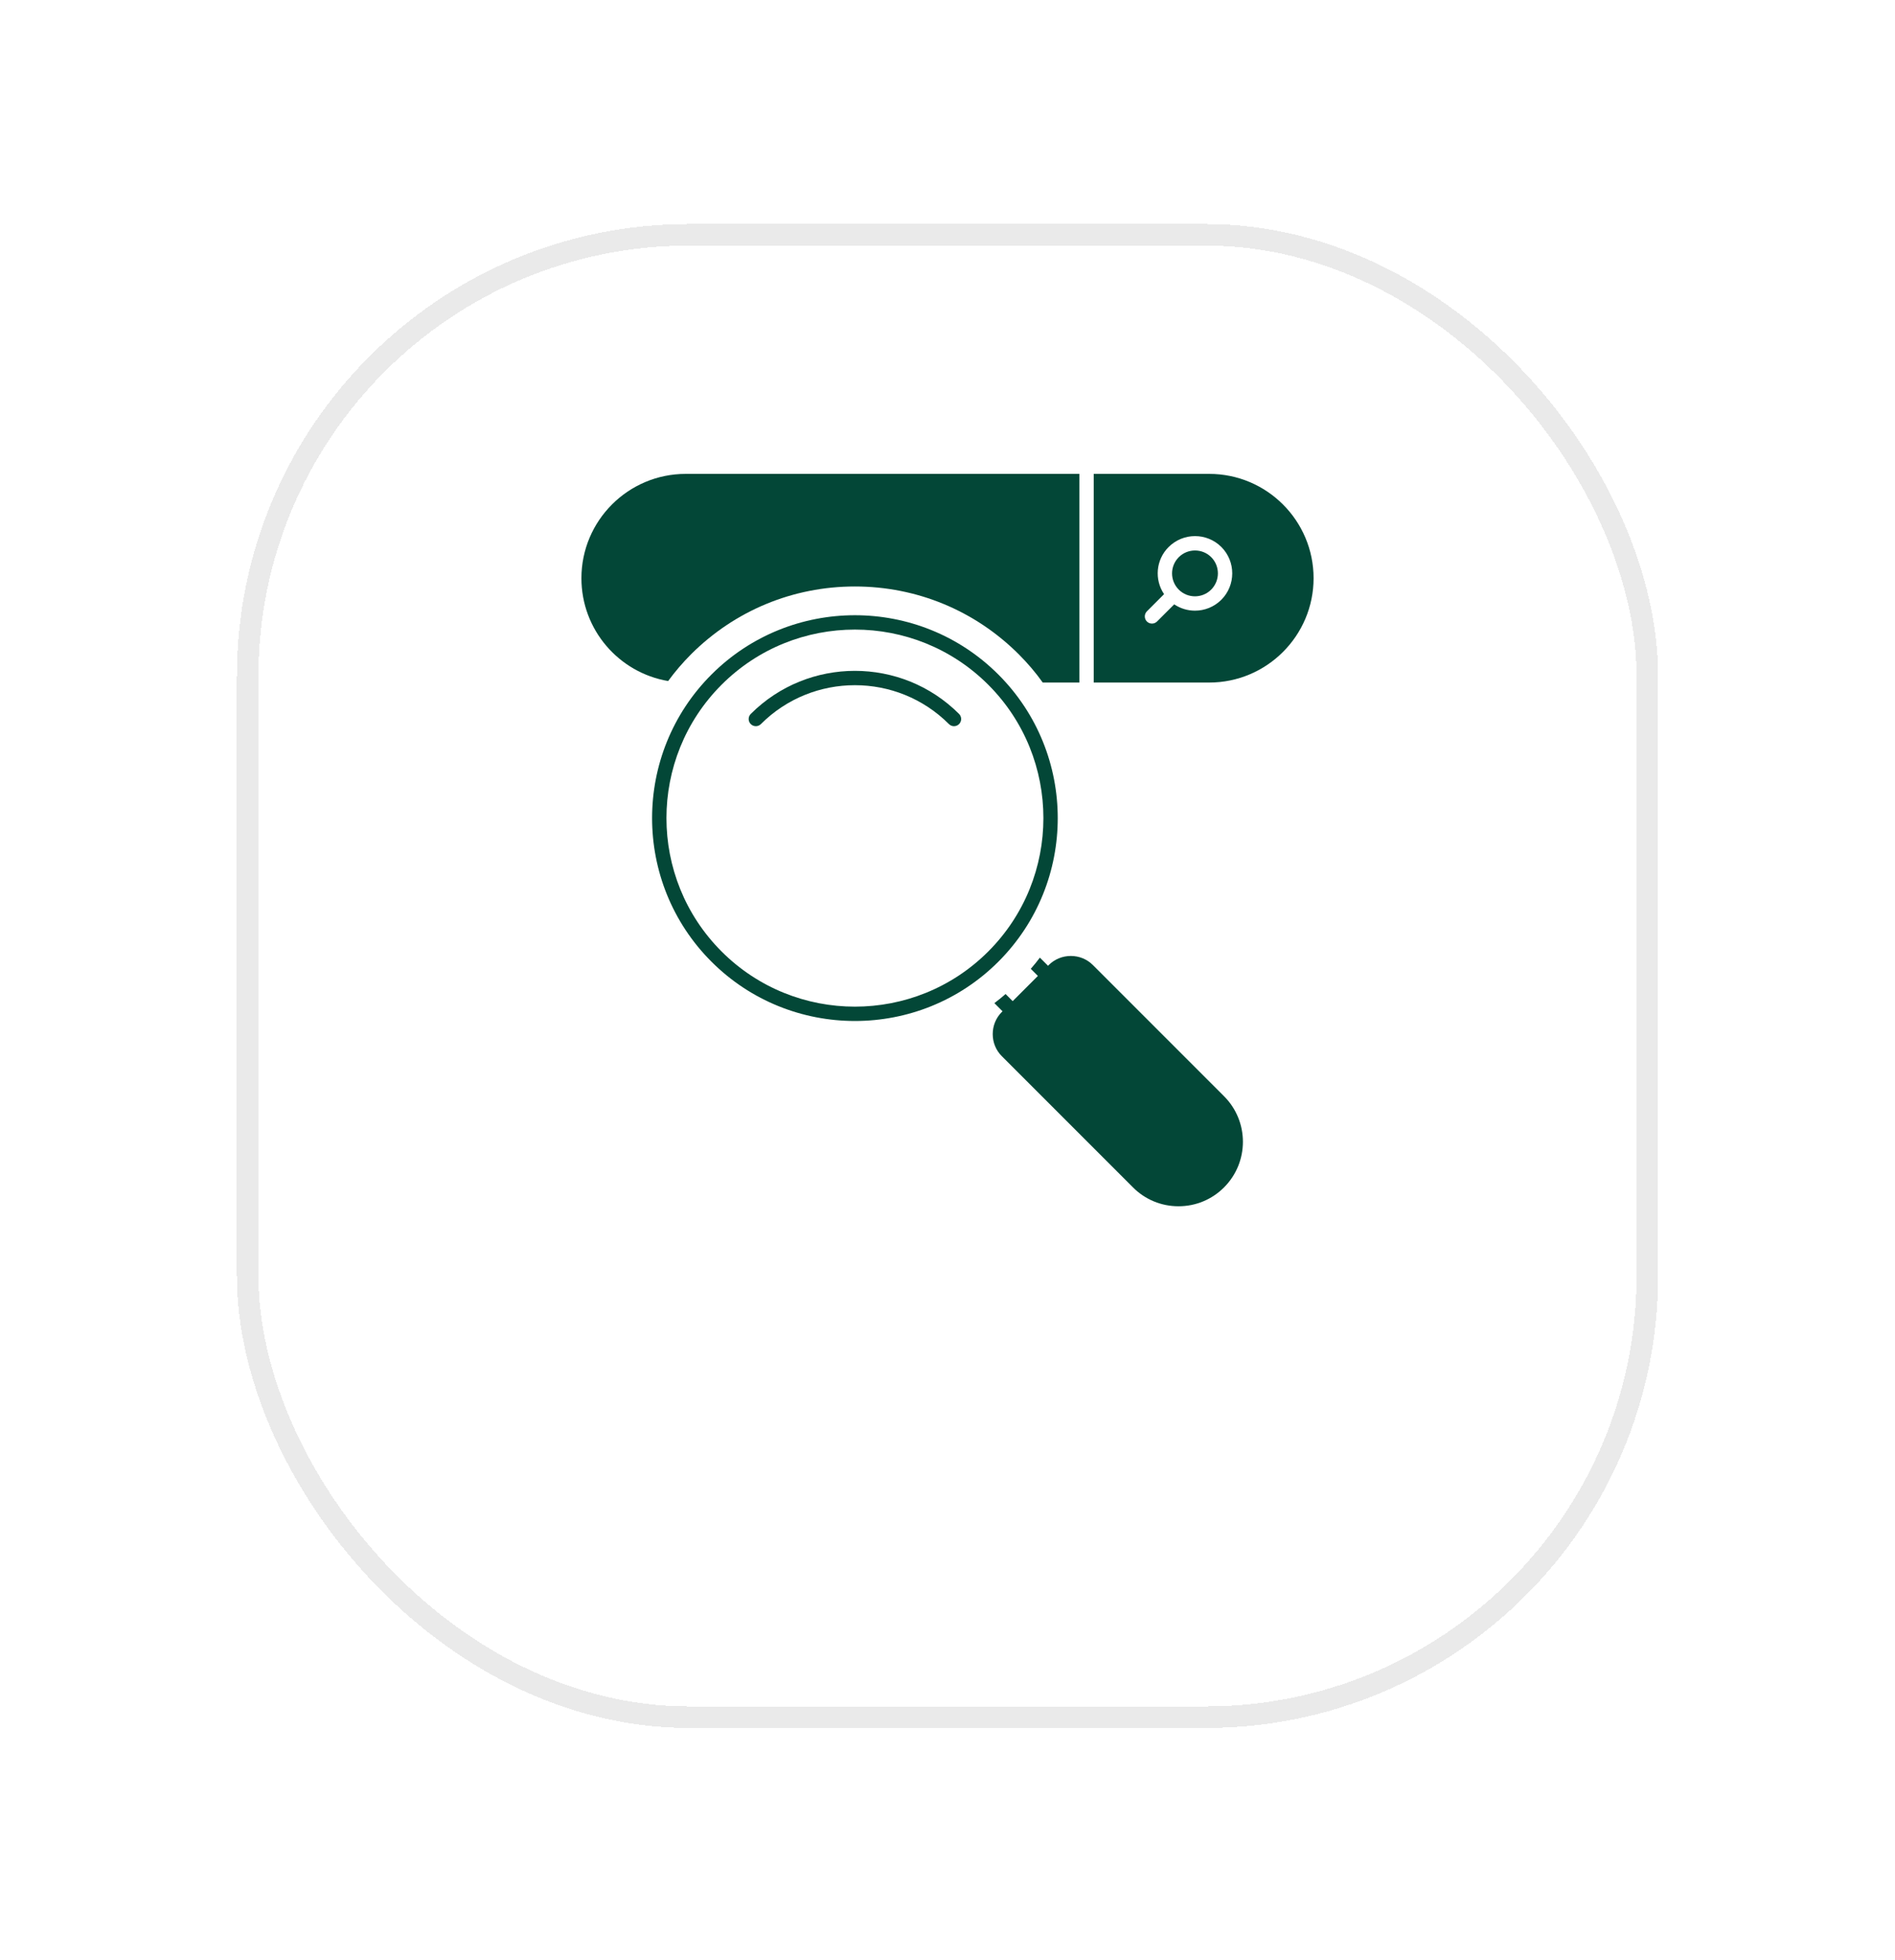 <svg width="88" height="91" viewBox="0 0 88 91" fill="none" xmlns="http://www.w3.org/2000/svg">
<g filter="url(#filter0_bd_8_2983)">
<rect x="12" y="5" width="64" height="67.819" rx="20" fill="url(#paint0_radial_8_2983)" fill-opacity="0.7" shape-rendering="crispEdges"/>
<rect x="11.5" y="4.5" width="65" height="68.819" rx="20.5" stroke="#EAEAEA" shape-rendering="crispEdges"/>
</g>
<g filter="url(#filter1_bd_8_2983)">
<rect x="12" y="5" width="64" height="67.819" rx="20" fill="url(#paint1_radial_8_2983)" fill-opacity="0.7" shape-rendering="crispEdges"/>
<rect x="11.5" y="4.5" width="65" height="68.819" rx="20.5" stroke="#EAEAEA" shape-rendering="crispEdges"/>
</g>
<path d="M50.753 44.803C50.48 44.53 50.117 44.38 49.727 44.38C49.34 44.38 48.974 44.53 48.7 44.803L48.67 44.837L48.29 44.457C48.157 44.633 48.017 44.807 47.867 44.977L48.197 45.307L47.027 46.477L46.697 46.147C46.527 46.297 46.353 46.437 46.177 46.57L46.557 46.95L46.523 46.98C46.25 47.253 46.1 47.62 46.1 48.007C46.1 48.397 46.25 48.76 46.523 49.033L52.613 55.123C53.177 55.69 53.93 56 54.727 56C55.527 56 56.277 55.69 56.843 55.123C58.01 53.956 58.01 52.06 56.843 50.893L50.753 44.803Z" fill="#034737"/>
<path d="M32.093 30.373C34.123 28.347 36.823 27.227 39.7 27.227C42.577 27.227 45.277 28.347 47.307 30.373C47.717 30.783 48.093 31.223 48.423 31.687H50.123V22H31.843C29.17 22 27 24.173 27 26.843C27 29.237 28.74 31.23 31.027 31.617C31.347 31.18 31.7 30.767 32.093 30.373Z" fill="#034737"/>
<path d="M55.494 25.556C55.221 25.556 54.947 25.66 54.739 25.868C54.324 26.283 54.324 26.958 54.739 27.373C55.154 27.788 55.829 27.788 56.244 27.373C56.66 26.957 56.661 26.281 56.246 25.866C56.039 25.659 55.766 25.556 55.494 25.556Z" fill="#034737"/>
<path d="M56.153 22H50.79V31.687H56.153C58.827 31.687 61 29.513 61 26.843C61 24.173 58.827 22 56.153 22ZM56.717 27.843C56.377 28.183 55.933 28.35 55.49 28.35C55.153 28.35 54.817 28.25 54.527 28.057L53.73 28.853C53.667 28.917 53.58 28.95 53.493 28.95C53.41 28.95 53.323 28.917 53.26 28.853C53.13 28.723 53.13 28.513 53.26 28.38L54.057 27.583C53.603 26.913 53.673 25.99 54.267 25.397C54.943 24.72 56.043 24.72 56.717 25.393C57.393 26.07 57.39 27.17 56.717 27.843Z" fill="#034737"/>
<path d="M46.364 31.317C42.69 27.643 36.711 27.643 33.037 31.317C29.363 34.992 29.363 40.97 33.037 44.644C34.875 46.481 37.287 47.399 39.701 47.399C42.114 47.399 44.527 46.481 46.364 44.644C50.038 40.97 50.038 34.992 46.364 31.317ZM33.509 44.172C30.095 40.758 30.095 35.203 33.509 31.788C35.216 30.081 37.458 29.228 39.701 29.228C41.943 29.228 44.185 30.081 45.893 31.789C49.307 35.203 49.307 40.758 45.893 44.172C42.478 47.587 36.923 47.587 33.509 44.172Z" fill="#034737"/>
<path d="M34.864 33.144C34.734 33.274 34.734 33.485 34.864 33.615C34.994 33.745 35.205 33.745 35.335 33.615C37.742 31.208 41.659 31.208 44.066 33.615C44.131 33.68 44.216 33.713 44.301 33.713C44.386 33.713 44.472 33.68 44.537 33.615C44.667 33.485 44.667 33.274 44.537 33.144C41.87 30.477 37.531 30.477 34.864 33.144Z" fill="#034737"/>
<defs>
<filter id="filter0_bd_8_2983" x="-31.133" y="-38.133" width="150.267" height="154.086" filterUnits="userSpaceOnUse" color-interpolation-filters="sRGB">
<feFlood flood-opacity="0" result="BackgroundImageFix"/>
<feGaussianBlur in="BackgroundImageFix" stdDeviation="21.067"/>
<feComposite in2="SourceAlpha" operator="in" result="effect1_backgroundBlur_8_2983"/>
<feColorMatrix in="SourceAlpha" type="matrix" values="0 0 0 0 0 0 0 0 0 0 0 0 0 0 0 0 0 0 127 0" result="hardAlpha"/>
<feOffset dy="6.4"/>
<feGaussianBlur stdDeviation="5.067"/>
<feComposite in2="hardAlpha" operator="out"/>
<feColorMatrix type="matrix" values="0 0 0 0 0.087 0 0 0 0 0.115 0 0 0 0 0.142 0 0 0 0.08 0"/>
<feBlend mode="normal" in2="effect1_backgroundBlur_8_2983" result="effect2_dropShadow_8_2983"/>
<feBlend mode="normal" in="SourceGraphic" in2="effect2_dropShadow_8_2983" result="shape"/>
</filter>
<filter id="filter1_bd_8_2983" x="-31.133" y="-38.133" width="150.267" height="154.086" filterUnits="userSpaceOnUse" color-interpolation-filters="sRGB">
<feFlood flood-opacity="0" result="BackgroundImageFix"/>
<feGaussianBlur in="BackgroundImageFix" stdDeviation="21.067"/>
<feComposite in2="SourceAlpha" operator="in" result="effect1_backgroundBlur_8_2983"/>
<feColorMatrix in="SourceAlpha" type="matrix" values="0 0 0 0 0 0 0 0 0 0 0 0 0 0 0 0 0 0 127 0" result="hardAlpha"/>
<feOffset dy="6.4"/>
<feGaussianBlur stdDeviation="5.067"/>
<feComposite in2="hardAlpha" operator="out"/>
<feColorMatrix type="matrix" values="0 0 0 0 0.087 0 0 0 0 0.115 0 0 0 0 0.142 0 0 0 0.08 0"/>
<feBlend mode="normal" in2="effect1_backgroundBlur_8_2983" result="effect2_dropShadow_8_2983"/>
<feBlend mode="normal" in="SourceGraphic" in2="effect2_dropShadow_8_2983" result="shape"/>
</filter>
<radialGradient id="paint0_radial_8_2983" cx="0" cy="0" r="1" gradientUnits="userSpaceOnUse" gradientTransform="translate(44 38.91) rotate(90) scale(33.91 32)">
<stop stop-color="white"/>
<stop offset="1" stop-color="white"/>
</radialGradient>
<radialGradient id="paint1_radial_8_2983" cx="0" cy="0" r="1" gradientUnits="userSpaceOnUse" gradientTransform="translate(44 38.91) rotate(90) scale(33.91 32)">
<stop stop-color="white"/>
<stop offset="1" stop-color="white"/>
</radialGradient>
</defs>
</svg>

